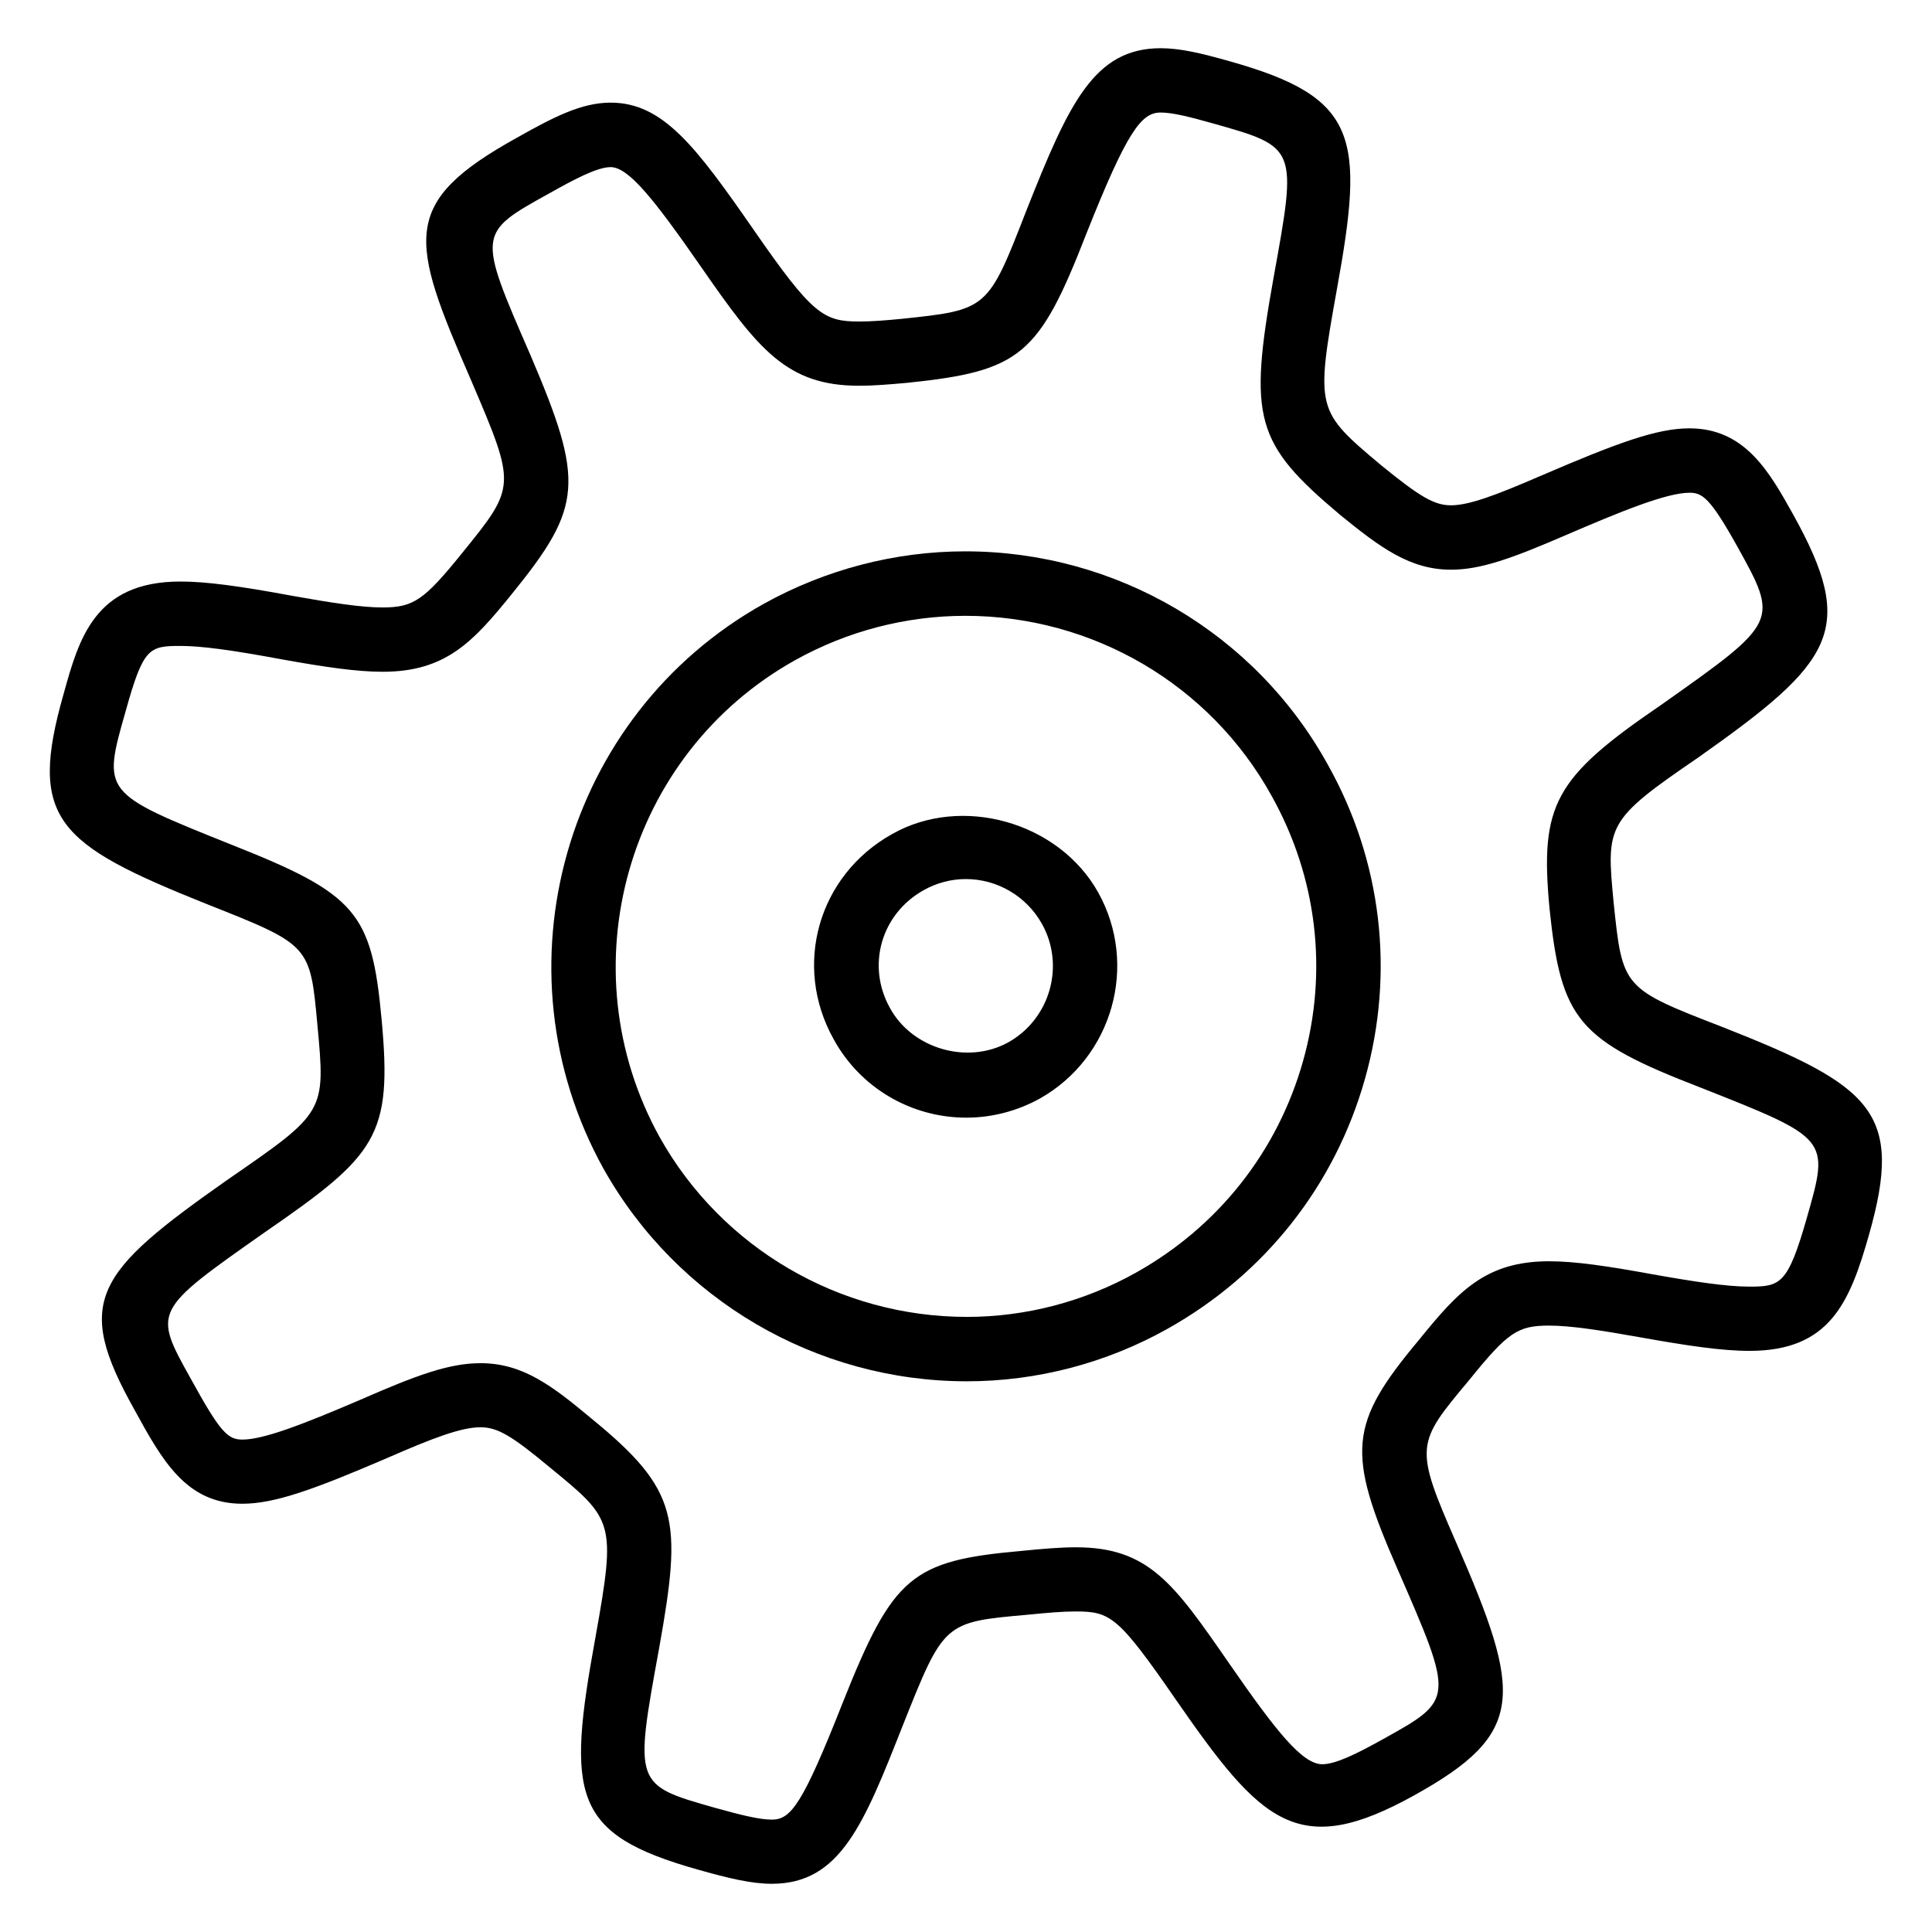 <?xml version="1.0" encoding="utf-8"?>
<!-- Generator: Adobe Illustrator 16.0.0, SVG Export Plug-In . SVG Version: 6.00 Build 0)  -->
<!DOCTYPE svg PUBLIC "-//W3C//DTD SVG 1.1 Tiny//EN" "http://www.w3.org/Graphics/SVG/1.1/DTD/svg11-tiny.dtd">
<svg version="1.1" baseProfile="tiny" id="Layer_1" xmlns="http://www.w3.org/2000/svg" xmlns:xlink="http://www.w3.org/1999/xlink"
	 x="0px" y="0px" width="24px" height="24px" viewBox="0 0 24 24" xml:space="preserve">
<g>
	<path d="M11.991,6.849c-0.872,0-1.737,0.226-2.502,0.651c-2.477,1.382-3.371,4.529-1.992,7.018
		c0.914,1.629,2.643,2.641,4.514,2.641c0.87,0,1.731-0.226,2.49-0.651c1.209-0.676,2.082-1.78,2.456-3.109
		c0.372-1.321,0.207-2.709-0.464-3.903C15.59,7.862,13.865,6.849,11.991,6.849z M16.187,13.181
		c-0.316,1.123-1.054,2.057-2.077,2.629c-0.64,0.358-1.366,0.549-2.099,0.549c-1.582,0-3.044-0.855-3.815-2.23
		c-1.165-2.102-0.41-4.762,1.683-5.929c0.646-0.36,1.376-0.55,2.113-0.55c1.583,0,3.04,0.854,3.803,2.234
		C16.361,10.895,16.501,12.065,16.187,13.181z"/>
	<path d="M11.082,10.361c-0.918,0.513-1.237,1.633-0.727,2.547c0.328,0.602,0.96,0.976,1.649,0.976c0.319,0,0.635-0.083,0.916-0.239
		c0.901-0.51,1.225-1.657,0.722-2.559C13.152,10.21,11.948,9.87,11.082,10.361z M12.528,12.947
		c-0.508,0.282-1.196,0.083-1.473-0.426c-0.293-0.525-0.11-1.167,0.419-1.463c0.16-0.09,0.34-0.138,0.523-0.138
		c0.392,0,0.754,0.213,0.946,0.556C13.233,11.994,13.046,12.654,12.528,12.947z"/>
	<path d="M21.415,12.765c-1.259-0.487-1.259-0.487-1.37-1.554c-0.091-0.96-0.096-1.018,1.047-1.798
		c1.693-1.195,1.981-1.587,1.182-3.024c-0.293-0.525-0.596-1.068-1.287-1.068c-0.407,0-0.899,0.182-1.848,0.59
		c-0.562,0.243-0.889,0.366-1.115,0.366c-0.205,0-0.383-0.103-0.864-0.495c-0.807-0.678-0.822-0.69-0.551-2.198
		c0.343-1.888,0.262-2.374-1.327-2.821c-0.365-0.104-0.624-0.164-0.863-0.164c-0.83,0-1.142,0.688-1.667,2.011
		c-0.481,1.238-0.481,1.238-1.554,1.351c-0.205,0.02-0.376,0.033-0.524,0.033c-0.443,0-0.581-0.084-1.306-1.131
		C8.644,1.819,8.236,1.275,7.585,1.275c-0.362,0-0.709,0.18-1.157,0.432C4.962,2.519,5.087,2.966,5.853,4.726
		C6.414,6.04,6.414,6.04,5.741,6.87C5.266,7.458,5.136,7.546,4.751,7.546c-0.26,0-0.631-0.057-1.106-0.142
		c-0.684-0.127-1.091-0.18-1.404-0.18c-1.063,0-1.26,0.709-1.45,1.393c-0.445,1.56-0.087,1.867,1.778,2.614
		c1.283,0.508,1.283,0.508,1.374,1.501c0.101,1.083,0.101,1.083-1.108,1.917c-1.661,1.166-1.921,1.513-1.166,2.861
		c0.344,0.628,0.642,1.17,1.341,1.17c0.405,0,0.898-0.181,1.788-0.563c0.573-0.251,0.93-0.387,1.17-0.387
		c0.211,0,0.388,0.103,0.865,0.501c0.79,0.646,0.821,0.672,0.566,2.097c-0.363,1.986-0.294,2.455,1.267,2.896
		c0.395,0.112,0.673,0.177,0.922,0.177c0.85,0,1.143-0.74,1.626-1.965c0.512-1.285,0.512-1.285,1.549-1.377
		c0.241-0.024,0.435-0.041,0.599-0.041c0.433,0,0.53,0.061,1.246,1.097c1.061,1.531,1.515,1.991,2.962,1.186
		c1.389-0.771,1.343-1.249,0.52-3.137c-0.525-1.2-0.5-1.231,0.157-2.016c0.484-0.599,0.605-0.681,0.996-0.681
		c0.269,0,0.647,0.059,1.135,0.146c0.581,0.104,1.01,0.168,1.354,0.168c0.998,0,1.246-0.599,1.486-1.445
		C23.649,13.818,23.262,13.494,21.415,12.765z M22.448,15.119c-0.238,0.835-0.328,0.864-0.717,0.864
		c-0.284,0-0.69-0.062-1.212-0.155c-0.543-0.099-0.947-0.16-1.276-0.16c-0.786,0-1.126,0.372-1.613,0.973
		c-0.875,1.046-0.908,1.392-0.272,2.845c0.709,1.626,0.709,1.626-0.175,2.117c-0.337,0.188-0.595,0.313-0.757,0.313
		c-0.247,0-0.57-0.404-1.158-1.254c-0.685-0.99-0.997-1.441-1.904-1.441c-0.187,0-0.407,0.018-0.675,0.045
		c-1.366,0.121-1.594,0.313-2.217,1.877c-0.501,1.27-0.646,1.461-0.883,1.461c-0.156,0-0.385-0.057-0.704-0.146
		c-1.007-0.285-1.007-0.285-0.697-1.984c0.287-1.604,0.25-1.961-0.844-2.855c-0.495-0.414-0.857-0.685-1.375-0.685
		c-0.386,0-0.789,0.146-1.489,0.453c-0.733,0.314-1.208,0.496-1.47,0.496c-0.18,0-0.274-0.089-0.641-0.758
		C1.9,16.284,1.9,16.284,3.292,15.306c1.392-0.96,1.583-1.193,1.448-2.647c-0.123-1.33-0.315-1.553-1.875-2.17
		C1.271,9.85,1.271,9.85,1.561,8.834c0.219-0.787,0.29-0.81,0.68-0.81c0.257,0,0.633,0.05,1.261,0.167
		c0.535,0.096,0.93,0.154,1.25,0.154c0.785,0,1.124-0.369,1.611-0.972c0.876-1.081,0.9-1.386,0.225-2.965
		C5.93,2.897,5.93,2.897,6.818,2.405c0.309-0.174,0.6-0.329,0.767-0.329c0.224,0,0.541,0.4,1.125,1.241
		c0.709,1.022,1.061,1.475,1.963,1.475c0.169,0,0.364-0.015,0.603-0.037c1.402-0.146,1.63-0.337,2.22-1.854
		c0.507-1.275,0.682-1.503,0.922-1.503c0.146,0,0.355,0.052,0.646,0.134c1.051,0.296,1.051,0.296,0.758,1.91
		c-0.316,1.762-0.232,2.065,0.828,2.956c0.503,0.41,0.87,0.679,1.375,0.679c0.368,0,0.755-0.139,1.432-0.432
		c0.667-0.287,1.243-0.524,1.531-0.524c0.157,0,0.254,0.06,0.588,0.658C22.1,7.722,22.1,7.722,20.636,8.756
		c-1.328,0.906-1.509,1.237-1.387,2.533c0.144,1.384,0.354,1.633,1.875,2.221C22.726,14.143,22.726,14.143,22.448,15.119z"/>
</g>
</svg>

